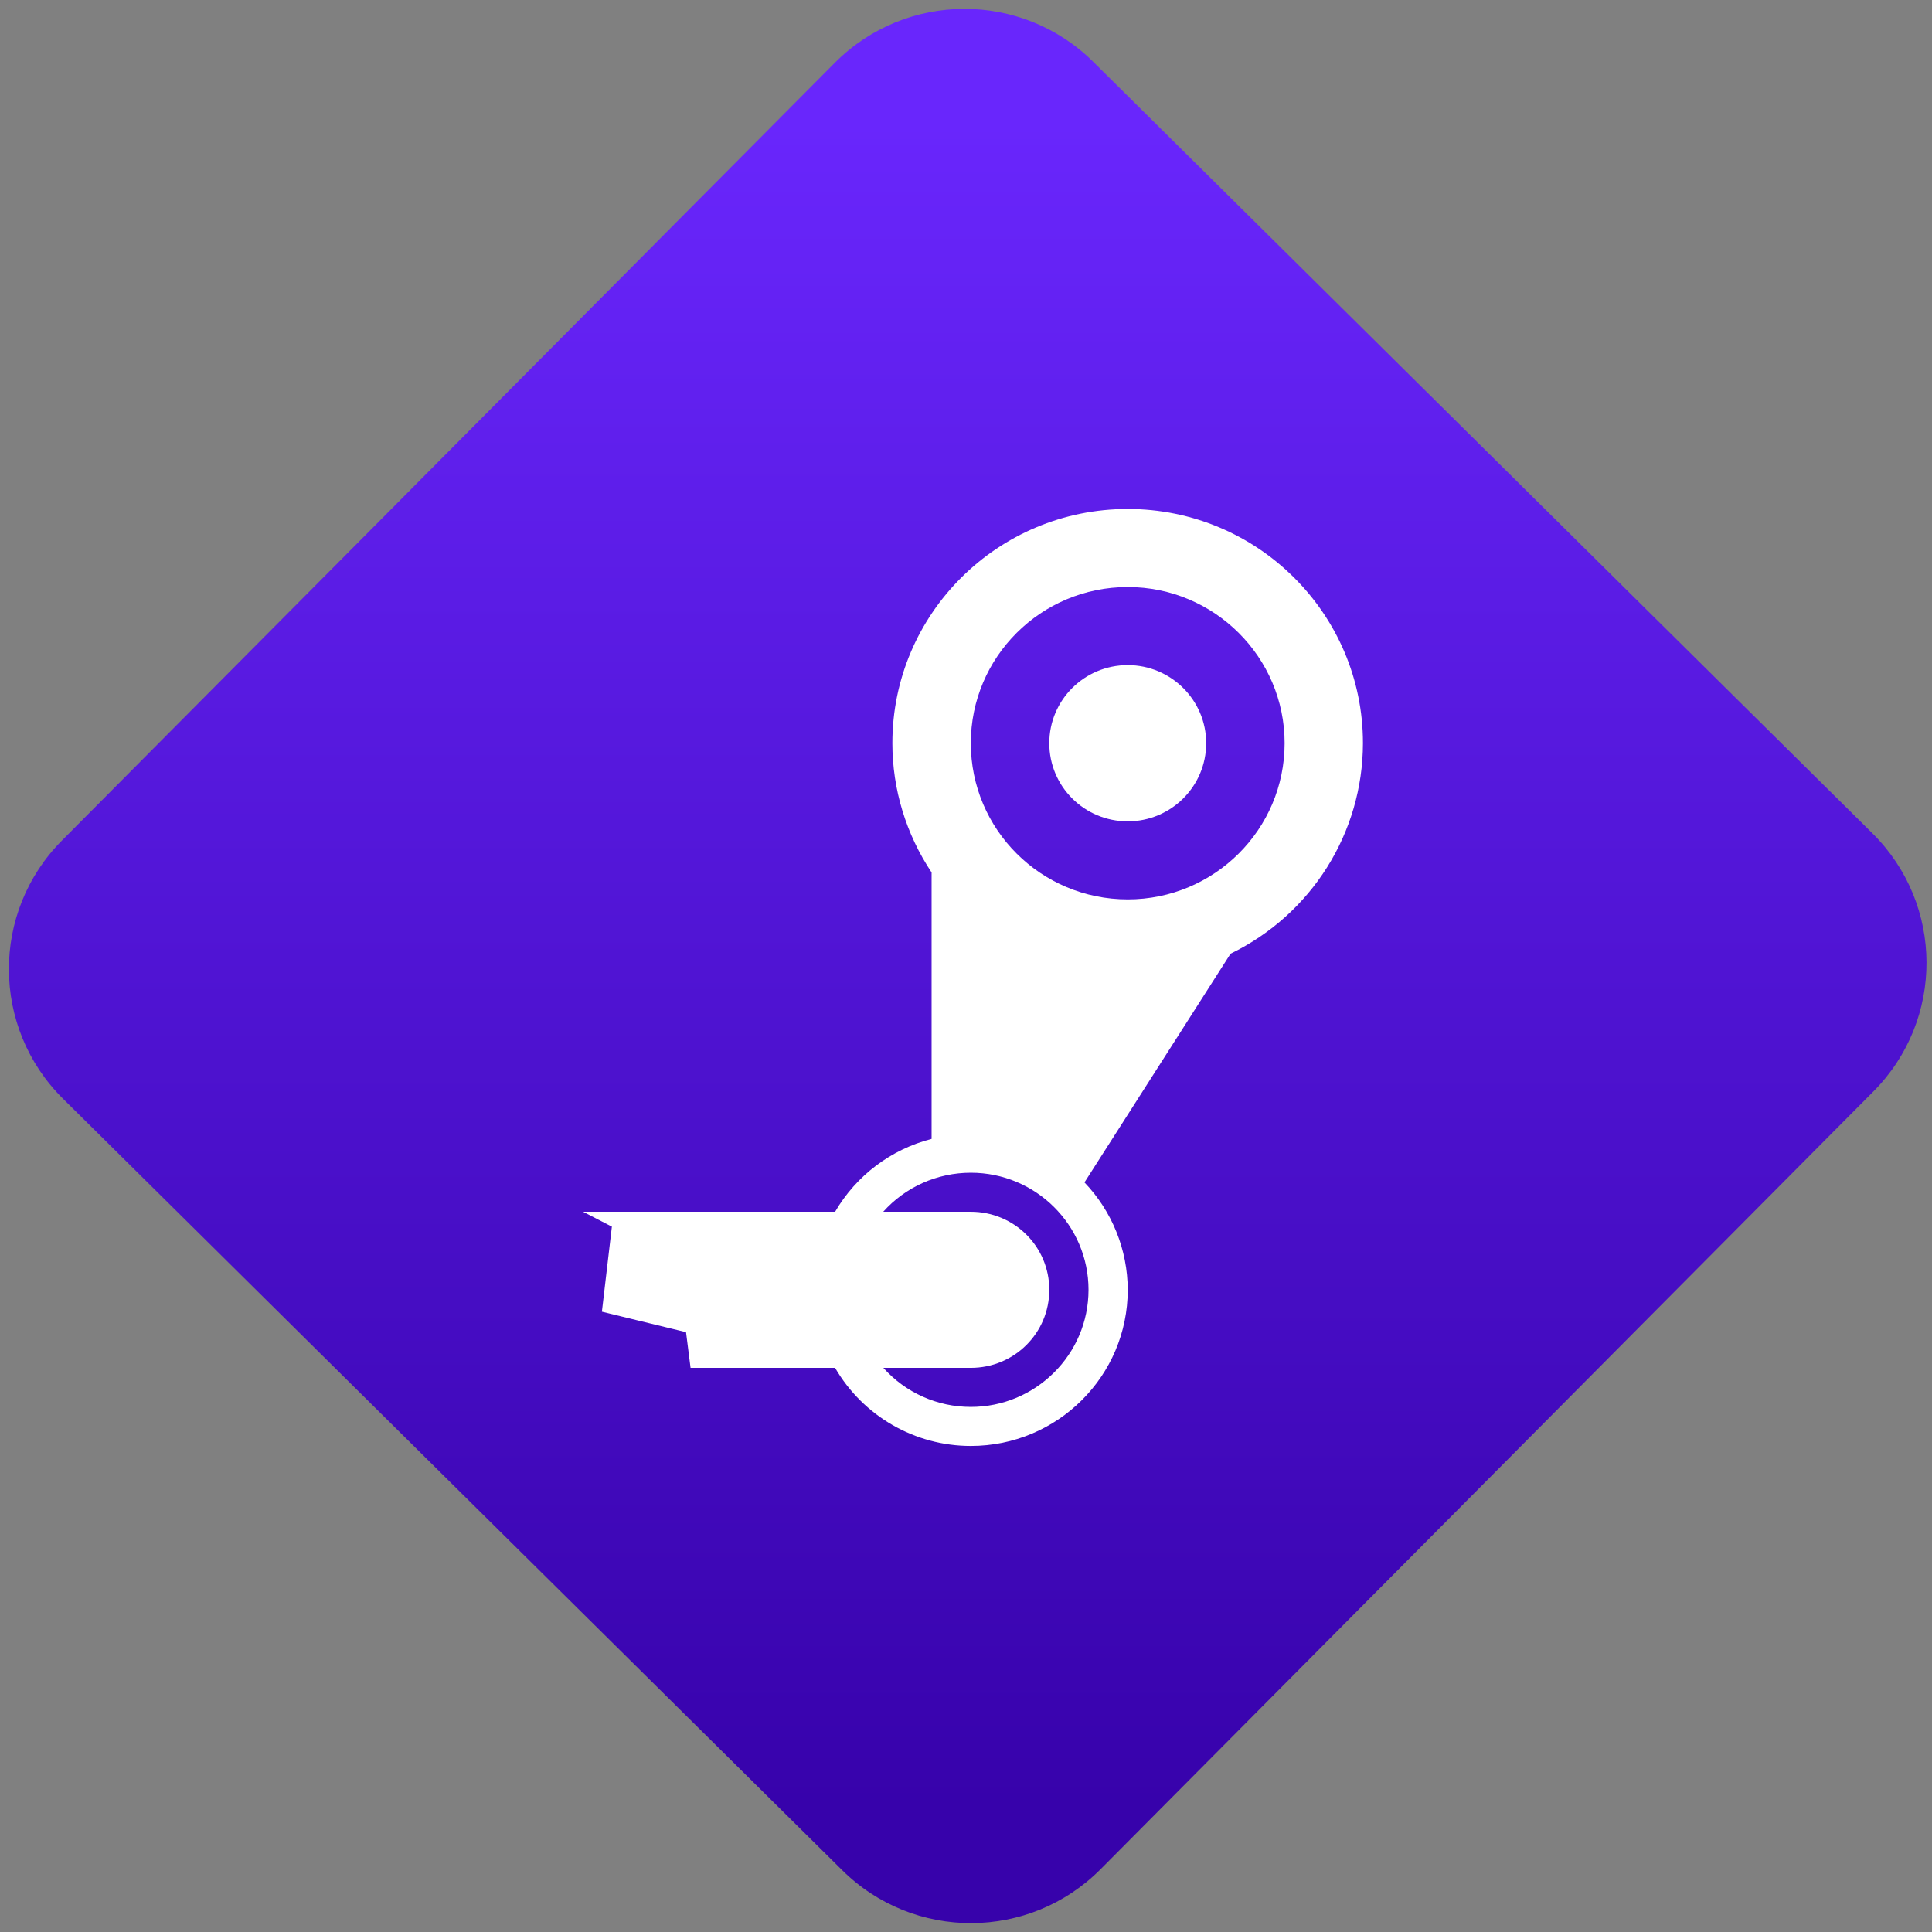<svg width="64" height="64" viewBox="0 0 64 64" version="1.1"><rect x="0" y="0" width="64" height="64" fill="#808080" stroke="none"/><defs><linearGradient id="linear-pattern-0" gradientUnits="userSpaceOnUse" x1="0" y1="0" x2="0" y2="1" gradientTransform="matrix(60, 0, 0, 56, 0, 4)"><stop offset="0" stop-color="#6926fc" stop-opacity="1"/><stop offset="1" stop-color="#3702ab" stop-opacity="1"/></linearGradient></defs><path fill="url(#linear-pattern-0)" fill-opacity="1" d="M 36.219 2.051 L 62.027 27.605 C 64.402 29.957 64.418 33.785 62.059 36.156 L 36.461 61.918 C 34.105 64.289 30.27 64.305 27.895 61.949 L 2.086 36.395 C -0.289 34.043 -0.305 30.215 2.051 27.844 L 27.652 2.082 C 30.008 -0.289 33.844 -0.305 36.219 2.051 Z M 36.219 2.051 " /><g transform="matrix(1.008,0,0,1.003,16.221,16.077)"><path fill-rule="nonzero" fill="rgb(100%, 100%, 100%)" fill-opacity="1" d="M 20.969 0.781 C 16.695 0.781 13.234 4.246 13.234 8.516 C 13.234 10.039 13.684 11.52 14.523 12.785 L 14.523 21.586 C 13.188 21.93 12.047 22.797 11.352 23.992 L 3.07 23.992 L 4.016 24.484 L 3.688 27.293 L 6.453 27.969 L 6.602 29.148 L 11.352 29.148 C 12.273 30.742 13.973 31.727 15.812 31.727 C 18.656 31.727 20.969 29.422 20.969 26.57 C 20.965 25.25 20.457 23.977 19.547 23.023 L 24.348 15.469 C 27.008 14.172 28.695 11.477 28.699 8.516 C 28.699 4.246 25.238 0.781 20.969 0.781 Z M 20.969 3.359 C 23.812 3.359 26.125 5.672 26.125 8.516 C 26.125 11.367 23.812 13.676 20.969 13.676 C 18.117 13.676 15.812 11.367 15.812 8.516 C 15.812 5.672 18.117 3.359 20.969 3.359 Z M 20.969 5.938 C 19.543 5.938 18.391 7.094 18.391 8.516 C 18.391 9.945 19.543 11.098 20.969 11.098 C 22.391 11.098 23.547 9.945 23.547 8.516 C 23.547 7.094 22.391 5.938 20.969 5.938 Z M 15.812 22.703 C 17.945 22.703 19.68 24.434 19.68 26.57 C 19.68 28.703 17.945 30.438 15.812 30.438 C 14.711 30.438 13.668 29.969 12.938 29.148 L 15.812 29.148 C 17.238 29.148 18.391 28 18.391 26.57 C 18.391 25.141 17.238 23.992 15.812 23.992 L 12.934 23.992 C 13.664 23.172 14.711 22.703 15.812 22.703 Z M 15.812 22.703 "/></g></svg>
